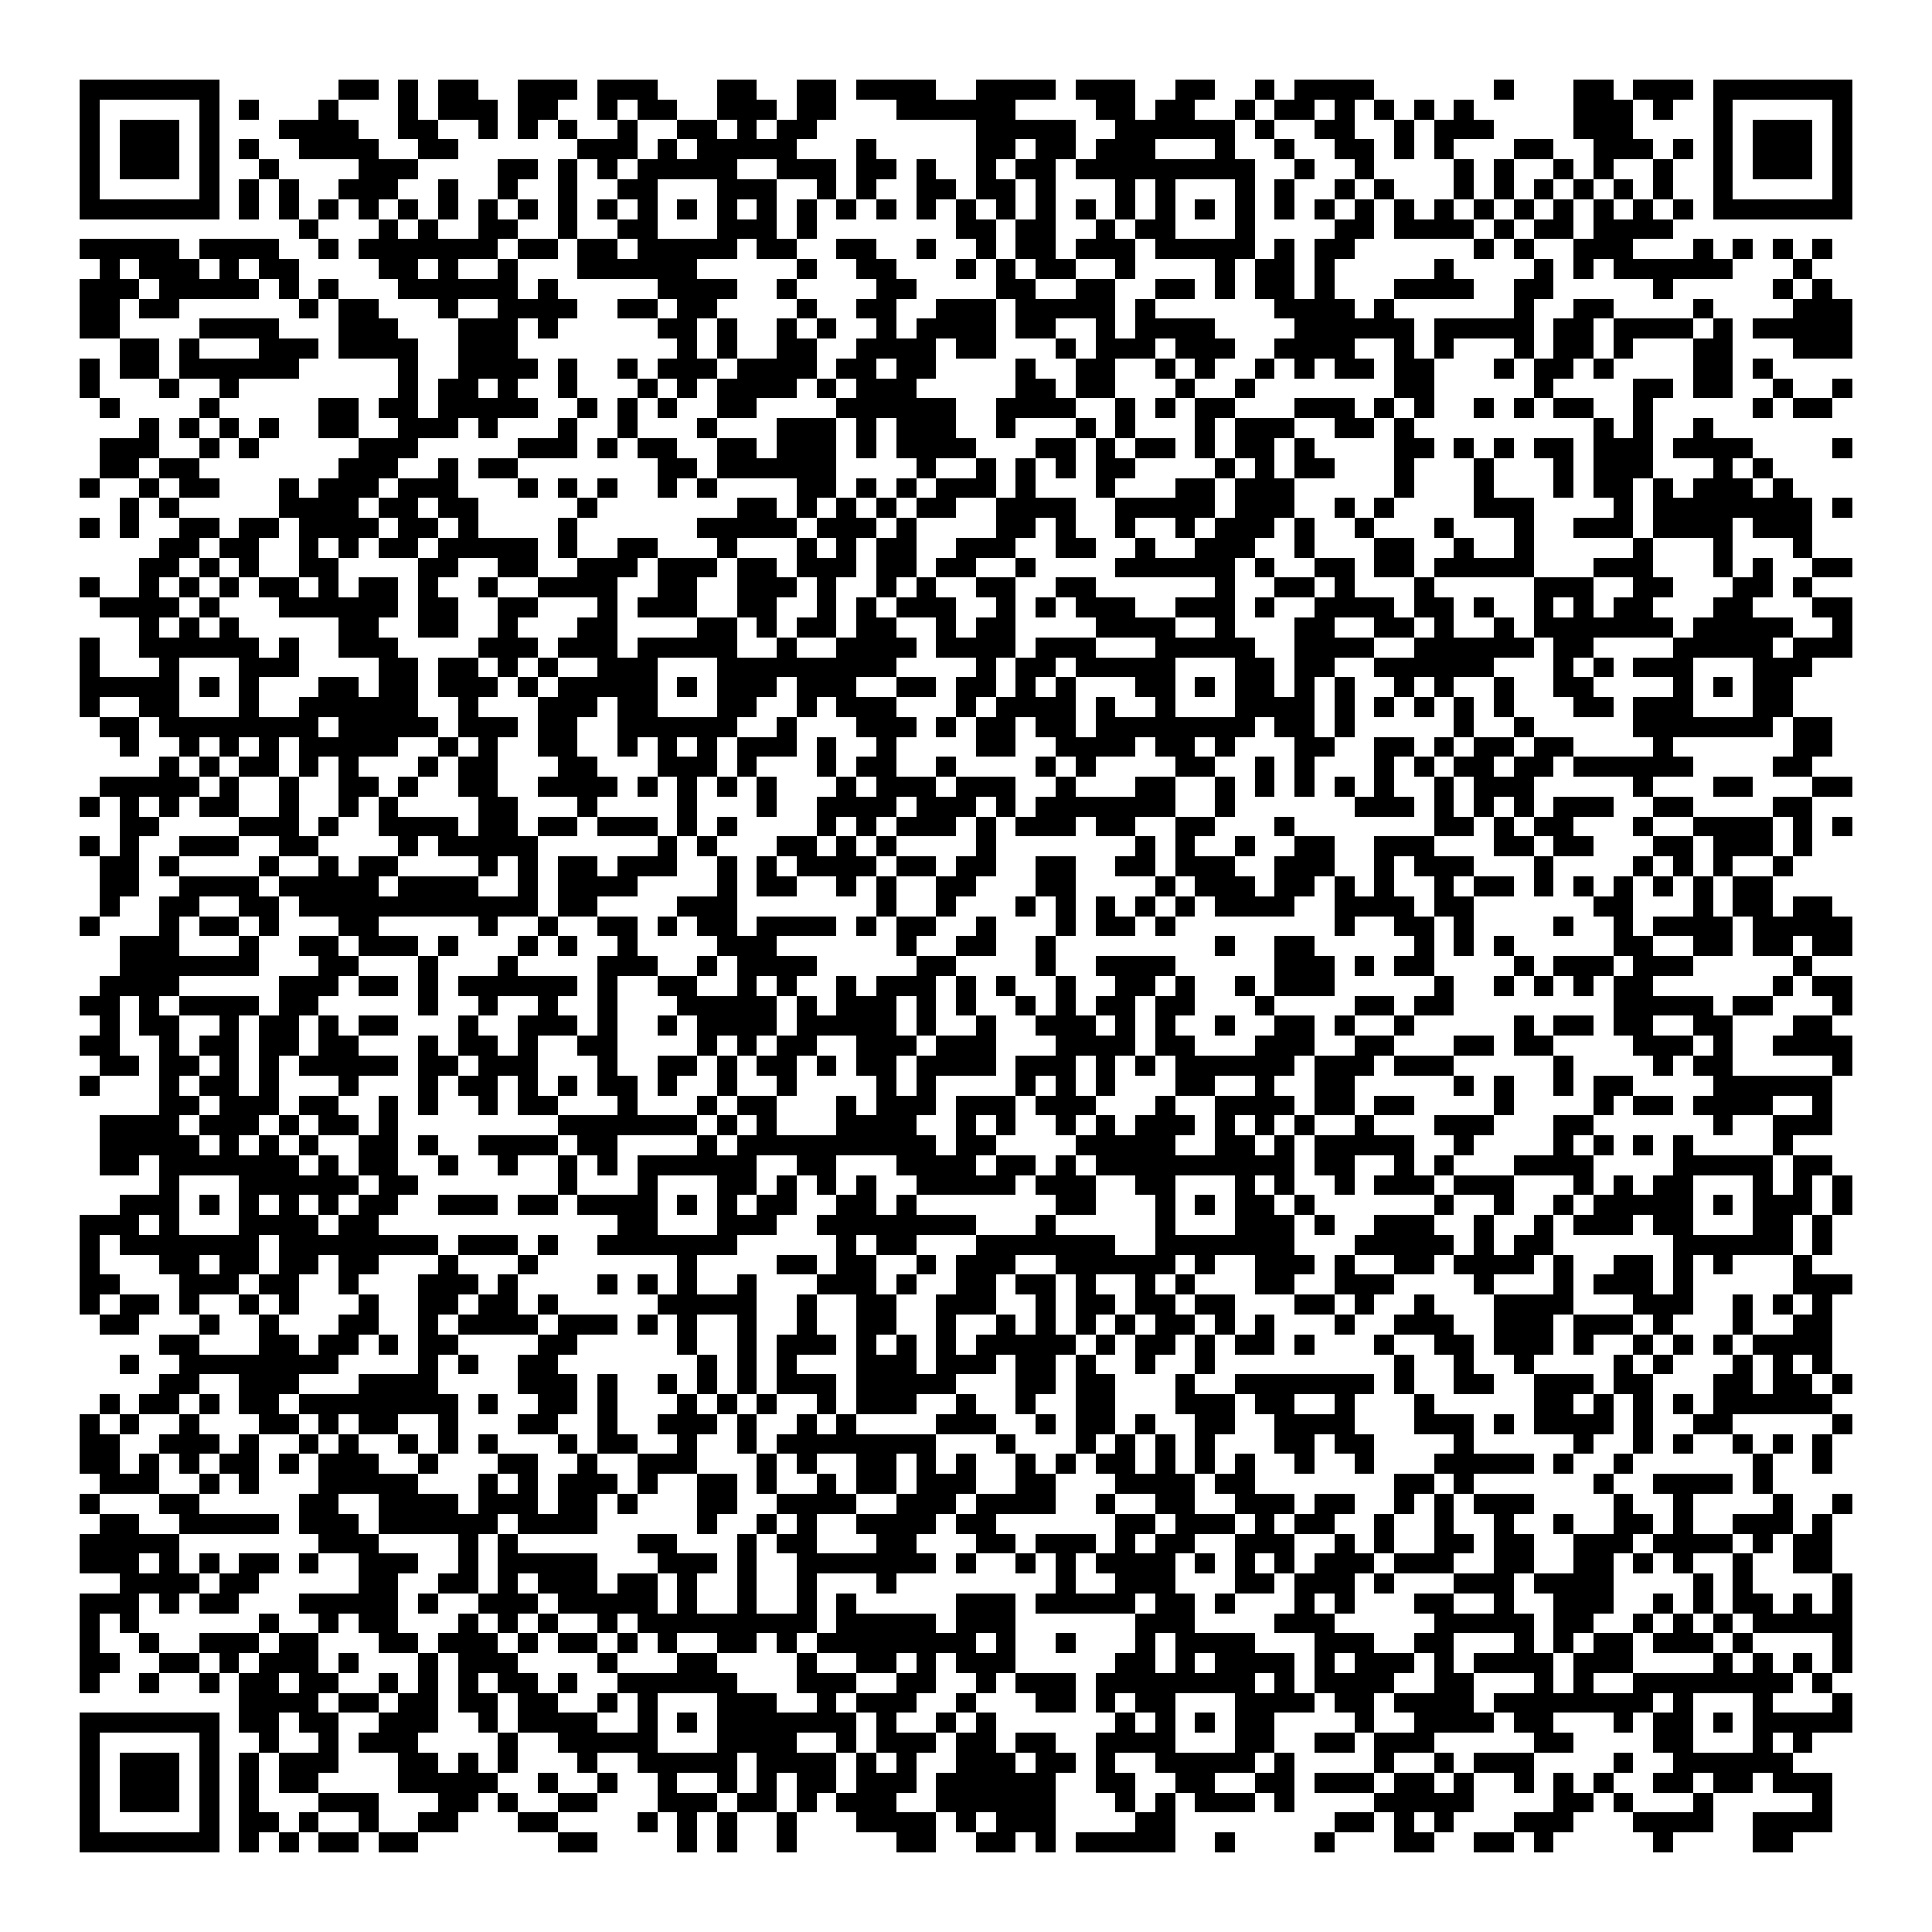 <svg xmlns="http://www.w3.org/2000/svg" viewBox="0 0 97 97" shape-rendering="crispEdges"><path fill="#ffffff" d="M0 0h97v97H0z"/><path stroke="#000000" d="M4 4.5h7m6 0h2m1 0h1m1 0h2m2 0h3m1 0h3m3 0h2m2 0h2m1 0h4m2 0h4m1 0h3m2 0h2m2 0h1m1 0h4m6 0h1m3 0h2m1 0h3m1 0h7M4 5.5h1m5 0h1m1 0h1m3 0h1m3 0h1m1 0h3m1 0h2m2 0h1m1 0h2m2 0h3m1 0h2m3 0h6m4 0h2m1 0h2m2 0h1m1 0h2m1 0h1m1 0h1m1 0h1m1 0h1m5 0h3m1 0h1m2 0h1m5 0h1M4 6.5h1m1 0h3m1 0h1m3 0h4m2 0h2m2 0h1m1 0h1m1 0h1m2 0h1m2 0h2m1 0h1m1 0h2m8 0h5m2 0h6m1 0h1m2 0h2m2 0h1m1 0h3m4 0h3m4 0h1m1 0h3m1 0h1M4 7.5h1m1 0h3m1 0h1m1 0h1m2 0h4m2 0h2m6 0h3m1 0h1m1 0h5m3 0h1m5 0h2m1 0h2m1 0h3m3 0h1m2 0h1m2 0h2m1 0h1m1 0h1m3 0h2m2 0h3m1 0h1m1 0h1m1 0h3m1 0h1M4 8.5h1m1 0h3m1 0h1m2 0h1m4 0h3m4 0h2m1 0h1m1 0h1m1 0h5m2 0h3m1 0h2m1 0h1m2 0h1m1 0h2m1 0h9m2 0h1m2 0h1m4 0h1m1 0h1m2 0h1m1 0h1m2 0h1m2 0h1m1 0h3m1 0h1M4 9.5h1m5 0h1m1 0h1m1 0h1m2 0h3m2 0h1m2 0h1m2 0h1m2 0h2m3 0h3m2 0h1m1 0h1m2 0h2m1 0h2m1 0h1m3 0h1m1 0h1m3 0h1m1 0h1m2 0h1m1 0h1m3 0h1m1 0h1m1 0h1m1 0h1m1 0h1m1 0h1m2 0h1m5 0h1M4 10.5h7m1 0h1m1 0h1m1 0h1m1 0h1m1 0h1m1 0h1m1 0h1m1 0h1m1 0h1m1 0h1m1 0h1m1 0h1m1 0h1m1 0h1m1 0h1m1 0h1m1 0h1m1 0h1m1 0h1m1 0h1m1 0h1m1 0h1m1 0h1m1 0h1m1 0h1m1 0h1m1 0h1m1 0h1m1 0h1m1 0h1m1 0h1m1 0h1m1 0h1m1 0h1m1 0h1m1 0h1m1 0h1m1 0h7M15 11.5h1m3 0h1m1 0h1m2 0h2m2 0h1m2 0h2m3 0h3m1 0h1m7 0h2m1 0h2m2 0h1m1 0h2m3 0h1m4 0h2m1 0h4m1 0h1m1 0h2m1 0h4M4 12.5h5m1 0h4m2 0h1m1 0h7m1 0h2m1 0h2m1 0h5m1 0h2m2 0h2m2 0h1m2 0h1m1 0h2m1 0h3m1 0h5m1 0h1m1 0h2m6 0h1m1 0h1m2 0h3m3 0h1m1 0h1m1 0h1m1 0h1M5 13.5h1m1 0h3m1 0h1m1 0h2m4 0h2m1 0h1m2 0h1m3 0h6m5 0h1m2 0h2m3 0h1m1 0h1m1 0h2m2 0h1m4 0h1m1 0h2m1 0h1m5 0h1m4 0h1m1 0h1m1 0h6m3 0h1M4 14.5h3m1 0h5m1 0h1m1 0h1m3 0h6m1 0h1m5 0h4m2 0h1m4 0h2m4 0h2m2 0h2m2 0h2m1 0h1m1 0h2m1 0h1m3 0h4m2 0h2m5 0h1m5 0h1m1 0h1M4 15.5h2m1 0h2m6 0h1m1 0h2m3 0h1m2 0h4m2 0h2m1 0h2m4 0h1m2 0h2m2 0h3m1 0h5m1 0h1m6 0h4m1 0h1m6 0h1m2 0h2m4 0h1m4 0h3M4 16.5h2m4 0h4m3 0h3m3 0h3m1 0h1m5 0h2m1 0h1m2 0h1m1 0h1m2 0h1m1 0h4m1 0h2m2 0h1m1 0h4m4 0h6m1 0h5m1 0h2m1 0h4m1 0h1m1 0h5M6 17.5h2m1 0h1m3 0h3m1 0h4m2 0h3m8 0h1m1 0h1m2 0h2m2 0h4m1 0h2m3 0h1m1 0h3m1 0h3m2 0h4m2 0h1m1 0h1m3 0h1m1 0h2m1 0h1m3 0h2m3 0h3M4 18.5h1m1 0h2m1 0h6m5 0h1m2 0h4m1 0h1m2 0h1m1 0h3m1 0h4m1 0h2m1 0h2m4 0h1m2 0h2m2 0h1m1 0h1m2 0h1m1 0h1m1 0h2m1 0h2m3 0h1m1 0h2m1 0h1m4 0h2m1 0h1M4 19.5h1m3 0h1m2 0h1m8 0h1m1 0h2m1 0h1m2 0h1m3 0h1m1 0h1m1 0h4m1 0h1m1 0h3m5 0h2m1 0h2m3 0h1m2 0h1m7 0h2m5 0h1m4 0h2m1 0h2m2 0h1m2 0h1M5 20.5h1m4 0h1m5 0h2m1 0h2m1 0h5m2 0h1m1 0h1m1 0h1m2 0h2m4 0h6m2 0h4m2 0h1m1 0h1m1 0h2m3 0h3m1 0h1m1 0h1m2 0h1m1 0h1m1 0h2m2 0h1m5 0h1m1 0h2M7 21.5h1m1 0h1m1 0h1m1 0h1m2 0h2m2 0h3m1 0h1m3 0h1m2 0h1m3 0h1m3 0h3m1 0h1m1 0h3m2 0h1m3 0h1m1 0h1m3 0h1m1 0h3m2 0h2m1 0h1m9 0h1m1 0h1m2 0h1M5 22.5h3m2 0h1m1 0h1m5 0h3m5 0h3m1 0h1m1 0h2m2 0h2m1 0h3m1 0h1m1 0h4m3 0h2m1 0h1m1 0h2m1 0h1m1 0h2m1 0h1m4 0h2m1 0h1m1 0h1m1 0h2m1 0h3m1 0h4m4 0h1M5 23.5h2m1 0h2m7 0h3m2 0h1m1 0h2m7 0h2m1 0h6m4 0h1m2 0h1m1 0h1m1 0h1m1 0h2m4 0h1m1 0h1m1 0h2m3 0h1m3 0h1m3 0h1m1 0h3m3 0h1m1 0h1M4 24.5h1m2 0h1m1 0h2m3 0h1m1 0h3m1 0h3m3 0h1m1 0h1m1 0h1m2 0h1m1 0h1m4 0h2m1 0h1m1 0h1m1 0h3m1 0h1m3 0h1m3 0h2m1 0h3m5 0h1m3 0h1m3 0h1m1 0h2m1 0h1m1 0h3m1 0h1M6 25.5h1m1 0h1m5 0h4m1 0h2m1 0h2m5 0h1m7 0h2m1 0h1m1 0h1m1 0h1m1 0h2m2 0h4m2 0h5m1 0h3m2 0h1m1 0h1m4 0h3m4 0h1m1 0h8m1 0h1M4 26.5h1m1 0h1m2 0h2m1 0h2m1 0h4m1 0h2m1 0h1m4 0h1m6 0h5m1 0h3m1 0h1m4 0h2m1 0h1m2 0h1m2 0h1m1 0h3m1 0h1m2 0h1m3 0h1m3 0h1m2 0h3m1 0h4m1 0h3M8 27.5h2m1 0h2m2 0h1m1 0h1m1 0h2m1 0h5m1 0h1m2 0h2m3 0h1m3 0h1m1 0h1m1 0h2m2 0h3m2 0h2m2 0h1m2 0h3m2 0h1m3 0h2m2 0h1m2 0h1m5 0h1m3 0h1m3 0h1M7 28.5h2m1 0h1m1 0h1m2 0h2m4 0h2m2 0h2m2 0h3m1 0h3m1 0h2m1 0h3m1 0h2m1 0h2m2 0h1m4 0h6m1 0h1m2 0h2m1 0h2m1 0h5m3 0h3m3 0h1m1 0h1m2 0h2M4 29.5h1m2 0h1m1 0h1m1 0h1m1 0h2m1 0h1m1 0h2m1 0h1m2 0h1m2 0h4m2 0h2m2 0h3m1 0h1m2 0h1m1 0h1m2 0h2m2 0h2m6 0h1m2 0h2m1 0h1m3 0h1m5 0h3m2 0h2m3 0h2m1 0h1M5 30.5h4m1 0h1m3 0h6m1 0h2m2 0h2m3 0h1m1 0h3m2 0h2m2 0h1m1 0h1m1 0h3m2 0h1m1 0h1m1 0h3m2 0h3m1 0h1m2 0h4m1 0h2m1 0h1m2 0h1m1 0h1m1 0h2m3 0h2m3 0h2M7 31.5h1m1 0h1m1 0h1m5 0h2m2 0h2m2 0h1m3 0h2m4 0h2m1 0h1m1 0h2m1 0h2m2 0h1m1 0h2m4 0h4m2 0h1m3 0h2m2 0h2m1 0h1m2 0h1m1 0h7m1 0h5m2 0h1M4 32.5h1m2 0h6m1 0h1m2 0h3m4 0h3m1 0h3m1 0h5m2 0h1m2 0h4m1 0h4m1 0h3m3 0h5m2 0h4m2 0h6m1 0h2m4 0h5m1 0h3M4 33.5h1m3 0h1m3 0h3m4 0h2m1 0h2m1 0h1m1 0h1m2 0h3m3 0h9m4 0h1m1 0h2m1 0h5m3 0h2m1 0h2m2 0h6m3 0h1m1 0h1m1 0h3m3 0h3M4 34.5h5m1 0h1m1 0h1m3 0h2m1 0h2m1 0h3m1 0h1m1 0h5m1 0h1m1 0h3m1 0h3m2 0h2m1 0h2m1 0h1m1 0h1m3 0h2m1 0h1m1 0h2m1 0h1m1 0h1m2 0h1m1 0h1m2 0h1m2 0h2m4 0h1m1 0h1m1 0h2M4 35.5h1m2 0h2m3 0h1m2 0h6m2 0h1m3 0h3m1 0h2m3 0h2m2 0h1m1 0h3m3 0h1m1 0h4m1 0h1m2 0h1m3 0h4m1 0h1m1 0h1m1 0h1m1 0h1m1 0h1m3 0h2m1 0h3m3 0h2M5 36.5h2m1 0h8m1 0h5m1 0h3m1 0h2m2 0h6m2 0h1m3 0h3m1 0h1m1 0h2m1 0h2m1 0h8m1 0h2m1 0h1m5 0h1m2 0h1m5 0h7m1 0h2M6 37.5h1m2 0h1m1 0h1m1 0h1m1 0h5m2 0h1m1 0h1m2 0h2m2 0h1m1 0h1m1 0h1m1 0h3m1 0h1m2 0h1m4 0h2m2 0h4m1 0h2m1 0h1m3 0h2m2 0h2m1 0h1m1 0h2m1 0h2m4 0h1m6 0h2M8 38.5h1m1 0h1m1 0h2m1 0h1m1 0h1m3 0h1m1 0h2m3 0h2m3 0h3m1 0h1m3 0h1m1 0h2m2 0h1m4 0h1m1 0h1m4 0h2m2 0h1m1 0h1m3 0h1m1 0h1m1 0h2m1 0h2m1 0h6m4 0h2M5 39.5h5m1 0h1m2 0h1m2 0h2m1 0h1m2 0h2m2 0h4m1 0h1m1 0h1m1 0h1m1 0h1m3 0h1m1 0h3m1 0h3m2 0h1m3 0h2m2 0h1m1 0h1m1 0h1m1 0h1m1 0h1m2 0h1m1 0h3m5 0h1m3 0h2m3 0h2M4 40.5h1m1 0h1m1 0h1m1 0h2m2 0h1m2 0h1m1 0h1m4 0h2m3 0h1m4 0h1m3 0h1m2 0h4m1 0h3m1 0h1m1 0h7m2 0h1m6 0h3m1 0h1m1 0h1m1 0h1m1 0h3m2 0h2m4 0h2M6 41.5h2m4 0h3m1 0h1m2 0h4m1 0h2m1 0h2m1 0h3m1 0h1m1 0h1m4 0h1m1 0h1m1 0h3m1 0h1m1 0h3m1 0h2m2 0h2m3 0h1m7 0h2m1 0h1m1 0h2m3 0h1m2 0h4m1 0h1m1 0h1M4 42.5h1m1 0h1m2 0h3m2 0h2m4 0h1m1 0h5m6 0h1m1 0h1m3 0h2m1 0h1m1 0h1m4 0h1m7 0h1m1 0h1m2 0h1m2 0h2m2 0h3m3 0h2m1 0h2m3 0h2m1 0h3m1 0h1M5 43.5h2m1 0h1m4 0h1m2 0h1m1 0h2m4 0h1m1 0h1m1 0h2m1 0h3m2 0h1m1 0h1m1 0h4m1 0h2m1 0h2m2 0h2m2 0h2m1 0h3m2 0h3m2 0h1m1 0h3m3 0h1m4 0h1m1 0h1m1 0h1m2 0h1M5 44.5h2m2 0h4m1 0h5m1 0h4m2 0h1m1 0h4m4 0h1m1 0h2m2 0h1m1 0h1m2 0h2m3 0h2m4 0h1m1 0h3m1 0h2m1 0h1m1 0h1m2 0h1m1 0h2m1 0h1m1 0h1m1 0h1m1 0h1m1 0h1m1 0h2M5 45.5h1m2 0h2m2 0h2m1 0h12m1 0h2m4 0h3m7 0h1m2 0h1m3 0h1m1 0h1m1 0h1m1 0h1m1 0h1m1 0h4m2 0h4m1 0h2m6 0h2m3 0h1m1 0h2m1 0h2M4 46.5h1m3 0h1m1 0h2m1 0h1m3 0h2m5 0h1m2 0h1m2 0h2m1 0h1m1 0h2m1 0h4m1 0h1m1 0h2m2 0h1m3 0h1m1 0h2m1 0h1m8 0h1m2 0h2m1 0h1m4 0h1m2 0h1m1 0h4m1 0h5M6 47.5h3m3 0h1m2 0h2m1 0h3m1 0h1m3 0h1m1 0h1m2 0h1m4 0h3m6 0h1m2 0h2m2 0h1m8 0h1m2 0h2m5 0h1m1 0h1m1 0h1m5 0h2m2 0h2m1 0h2m1 0h2M6 48.5h7m3 0h2m3 0h1m3 0h1m4 0h3m2 0h1m1 0h4m5 0h2m4 0h1m2 0h4m5 0h3m1 0h1m1 0h2m4 0h1m1 0h3m1 0h3m5 0h1M5 49.5h4m5 0h3m1 0h2m1 0h1m1 0h6m1 0h1m2 0h2m2 0h1m1 0h1m2 0h1m1 0h3m1 0h1m1 0h1m2 0h1m2 0h2m1 0h1m2 0h1m1 0h3m5 0h1m2 0h1m1 0h1m1 0h1m1 0h2m6 0h1m1 0h2M4 50.5h2m1 0h1m1 0h4m1 0h2m5 0h1m2 0h1m2 0h1m2 0h1m3 0h5m1 0h1m1 0h3m1 0h1m1 0h1m2 0h1m1 0h1m1 0h2m1 0h2m3 0h1m4 0h2m1 0h2m8 0h5m1 0h2m3 0h1M5 51.5h1m1 0h2m2 0h1m1 0h2m1 0h1m1 0h2m3 0h1m2 0h3m1 0h1m2 0h1m1 0h4m1 0h5m1 0h1m2 0h1m2 0h3m1 0h1m1 0h1m2 0h1m2 0h2m1 0h1m2 0h1m5 0h1m1 0h2m1 0h2m2 0h2m3 0h2M4 52.5h2m2 0h1m1 0h2m1 0h2m1 0h2m3 0h1m1 0h2m1 0h1m2 0h2m4 0h1m1 0h1m1 0h2m2 0h3m1 0h3m3 0h4m1 0h2m3 0h3m2 0h2m3 0h2m1 0h2m4 0h3m1 0h1m2 0h4M5 53.5h2m1 0h2m1 0h1m1 0h1m1 0h5m1 0h2m1 0h3m3 0h1m2 0h2m1 0h1m1 0h2m1 0h1m1 0h2m1 0h4m1 0h3m1 0h1m1 0h1m1 0h6m1 0h3m1 0h3m5 0h1m4 0h1m1 0h2m5 0h1M4 54.5h1m3 0h1m1 0h2m1 0h1m3 0h1m3 0h1m1 0h2m1 0h1m1 0h1m1 0h2m1 0h1m2 0h1m2 0h1m4 0h1m1 0h1m4 0h1m1 0h1m1 0h1m3 0h2m2 0h1m2 0h2m5 0h1m1 0h1m2 0h1m1 0h2m4 0h6M8 55.5h2m1 0h3m1 0h2m2 0h1m1 0h1m2 0h1m1 0h2m3 0h1m3 0h1m1 0h2m3 0h1m1 0h3m1 0h3m1 0h3m3 0h1m2 0h4m1 0h2m1 0h2m4 0h1m4 0h1m1 0h2m1 0h4m2 0h1M5 56.5h4m1 0h3m1 0h1m1 0h2m1 0h1m8 0h7m1 0h1m1 0h1m3 0h4m2 0h1m1 0h1m2 0h1m1 0h1m1 0h3m1 0h1m1 0h1m1 0h1m2 0h1m3 0h3m3 0h2m6 0h1m2 0h3M5 57.5h5m1 0h1m1 0h1m1 0h1m2 0h2m1 0h1m2 0h4m1 0h2m4 0h1m1 0h10m1 0h2m4 0h5m2 0h2m1 0h1m1 0h5m2 0h1m4 0h1m1 0h1m1 0h1m1 0h1m4 0h1M5 58.5h2m1 0h7m1 0h1m1 0h2m2 0h1m2 0h1m2 0h1m1 0h1m1 0h6m2 0h2m3 0h4m1 0h2m1 0h1m1 0h10m1 0h2m2 0h1m1 0h1m3 0h4m4 0h5m1 0h2M8 59.5h1m3 0h6m1 0h2m7 0h1m3 0h1m3 0h2m1 0h1m1 0h1m1 0h1m2 0h5m1 0h3m2 0h2m3 0h1m1 0h1m2 0h1m1 0h3m1 0h3m3 0h1m1 0h1m1 0h2m3 0h1m1 0h1m1 0h1M6 60.5h3m1 0h1m1 0h1m1 0h1m1 0h1m1 0h2m2 0h3m1 0h2m1 0h4m1 0h1m1 0h1m1 0h2m2 0h2m1 0h1m7 0h2m3 0h1m1 0h1m1 0h2m1 0h1m6 0h1m2 0h1m2 0h1m1 0h5m1 0h1m1 0h3m1 0h1M4 61.5h3m1 0h1m3 0h4m1 0h2m12 0h2m3 0h3m2 0h8m3 0h1m5 0h1m3 0h3m1 0h1m2 0h3m2 0h1m2 0h1m1 0h3m1 0h2m3 0h2m1 0h1M4 62.5h1m1 0h7m1 0h8m1 0h3m1 0h1m2 0h7m5 0h1m1 0h2m3 0h7m2 0h7m3 0h5m1 0h1m1 0h2m6 0h6m1 0h1M4 63.5h1m3 0h2m1 0h2m1 0h2m1 0h2m3 0h1m3 0h1m7 0h1m4 0h2m1 0h2m2 0h1m1 0h3m2 0h6m1 0h1m2 0h3m1 0h1m2 0h2m1 0h4m1 0h1m2 0h2m1 0h1m1 0h1m3 0h1M4 64.5h2m3 0h3m1 0h2m2 0h1m3 0h3m1 0h1m4 0h1m1 0h1m1 0h1m2 0h1m3 0h3m1 0h1m2 0h2m1 0h2m1 0h1m2 0h1m1 0h1m3 0h2m2 0h3m4 0h1m3 0h1m1 0h3m1 0h1m5 0h3M4 65.5h1m1 0h2m1 0h1m2 0h1m1 0h1m3 0h1m2 0h2m1 0h2m1 0h1m5 0h5m2 0h1m2 0h2m2 0h3m2 0h1m1 0h2m1 0h2m1 0h2m3 0h2m1 0h1m2 0h1m3 0h4m3 0h3m2 0h1m1 0h1m1 0h1M5 66.5h2m3 0h1m2 0h1m3 0h2m2 0h1m1 0h4m1 0h3m1 0h1m1 0h1m2 0h1m2 0h1m2 0h2m2 0h1m2 0h1m1 0h1m1 0h1m1 0h1m1 0h2m1 0h1m1 0h1m3 0h1m2 0h3m2 0h3m1 0h3m1 0h1m3 0h1m2 0h2M8 67.5h2m3 0h2m1 0h2m1 0h1m1 0h2m4 0h2m5 0h1m2 0h1m1 0h3m1 0h1m1 0h1m1 0h1m1 0h5m1 0h1m1 0h2m1 0h1m1 0h2m1 0h1m3 0h1m2 0h2m1 0h3m1 0h1m2 0h1m1 0h1m1 0h1m1 0h4M6 68.5h1m2 0h8m4 0h1m1 0h1m2 0h2m7 0h1m1 0h1m1 0h1m3 0h3m1 0h3m1 0h2m1 0h1m2 0h1m2 0h1m9 0h1m2 0h1m2 0h1m4 0h1m1 0h1m3 0h1m1 0h1m1 0h1M8 69.5h2m2 0h3m3 0h4m4 0h3m1 0h1m2 0h1m1 0h1m1 0h1m1 0h3m1 0h5m3 0h2m1 0h2m3 0h1m2 0h7m1 0h1m2 0h2m2 0h3m1 0h2m3 0h2m1 0h2m1 0h1M5 70.5h1m1 0h2m1 0h1m1 0h2m1 0h8m1 0h1m2 0h2m1 0h1m3 0h1m1 0h1m1 0h1m2 0h1m1 0h3m2 0h1m2 0h1m2 0h2m3 0h3m1 0h2m2 0h1m3 0h1m5 0h2m1 0h1m1 0h1m1 0h1m1 0h6M4 71.5h1m1 0h1m2 0h1m3 0h2m1 0h1m1 0h2m2 0h1m3 0h2m2 0h1m2 0h3m1 0h1m2 0h1m1 0h1m4 0h3m2 0h1m1 0h2m1 0h1m2 0h2m2 0h4m3 0h3m1 0h1m1 0h4m1 0h1m2 0h2m5 0h1M4 72.5h2m2 0h3m1 0h1m2 0h1m1 0h1m2 0h1m1 0h1m1 0h1m3 0h1m1 0h2m2 0h1m2 0h1m1 0h8m3 0h1m3 0h1m1 0h1m1 0h1m1 0h1m3 0h2m1 0h2m4 0h1m5 0h1m2 0h1m1 0h1m2 0h1m1 0h1m1 0h1M4 73.5h2m1 0h1m1 0h1m1 0h2m1 0h1m1 0h3m2 0h1m3 0h2m2 0h1m2 0h3m3 0h1m1 0h1m2 0h2m1 0h1m1 0h1m2 0h1m1 0h1m1 0h2m1 0h1m1 0h1m1 0h1m2 0h1m2 0h1m3 0h5m1 0h1m2 0h1m6 0h1m2 0h1M5 74.5h3m2 0h1m1 0h1m3 0h5m3 0h1m1 0h1m1 0h3m1 0h1m2 0h2m1 0h1m2 0h1m1 0h2m1 0h3m2 0h2m3 0h4m1 0h2m7 0h2m1 0h1m6 0h1m2 0h4m1 0h1M4 75.5h1m3 0h2m5 0h2m2 0h4m1 0h3m1 0h2m1 0h1m3 0h2m2 0h4m2 0h3m1 0h4m2 0h1m2 0h2m2 0h3m1 0h2m2 0h1m1 0h1m1 0h3m4 0h1m2 0h1m4 0h1m2 0h1M5 76.5h2m2 0h5m1 0h3m1 0h6m1 0h4m5 0h1m2 0h1m1 0h1m2 0h4m1 0h2m6 0h2m1 0h3m1 0h1m1 0h2m2 0h1m2 0h1m2 0h1m2 0h1m2 0h2m1 0h1m2 0h3m1 0h1M4 77.5h5m7 0h3m4 0h1m1 0h1m6 0h2m3 0h1m1 0h2m3 0h2m3 0h2m1 0h3m1 0h1m1 0h2m2 0h3m2 0h1m1 0h1m2 0h2m1 0h2m2 0h3m1 0h4m1 0h1m1 0h2M4 78.5h3m1 0h1m1 0h1m1 0h2m1 0h1m2 0h3m2 0h1m1 0h5m3 0h3m1 0h1m2 0h7m1 0h1m2 0h1m1 0h1m1 0h4m1 0h1m1 0h1m1 0h1m1 0h3m1 0h3m2 0h2m2 0h2m1 0h1m1 0h1m2 0h1m2 0h2M6 79.5h4m1 0h2m5 0h2m2 0h2m1 0h1m1 0h3m1 0h2m1 0h1m2 0h1m2 0h1m3 0h1m8 0h1m2 0h3m3 0h2m1 0h3m1 0h1m3 0h3m1 0h4m4 0h1m1 0h1m4 0h1M4 80.5h3m1 0h1m1 0h2m3 0h5m1 0h1m2 0h3m1 0h5m1 0h1m2 0h1m2 0h1m1 0h1m5 0h3m1 0h5m1 0h2m1 0h1m3 0h1m1 0h1m3 0h2m2 0h1m2 0h3m2 0h1m1 0h1m1 0h2m1 0h1m1 0h1M4 81.5h1m1 0h1m6 0h1m2 0h1m1 0h2m3 0h1m1 0h1m1 0h1m2 0h1m1 0h9m1 0h5m1 0h3m6 0h3m4 0h3m5 0h5m1 0h2m2 0h1m1 0h1m1 0h1m1 0h5M4 82.5h1m2 0h1m2 0h3m1 0h2m3 0h2m1 0h3m1 0h1m1 0h2m1 0h1m1 0h1m2 0h2m1 0h1m1 0h8m1 0h1m2 0h1m3 0h1m1 0h4m3 0h3m2 0h2m3 0h1m1 0h1m1 0h2m1 0h3m1 0h1m4 0h1M4 83.5h2m2 0h2m1 0h1m1 0h3m1 0h1m3 0h1m1 0h3m4 0h1m3 0h2m4 0h1m2 0h2m1 0h1m1 0h3m5 0h2m1 0h1m1 0h4m1 0h1m1 0h3m1 0h1m1 0h4m1 0h3m4 0h1m1 0h1m1 0h1m1 0h1M4 84.5h1m2 0h1m2 0h1m1 0h2m1 0h2m2 0h1m1 0h1m1 0h1m1 0h2m1 0h1m2 0h6m3 0h3m2 0h2m2 0h1m1 0h3m1 0h8m1 0h1m1 0h4m2 0h2m3 0h1m1 0h1m2 0h8m1 0h1M12 85.5h4m1 0h2m1 0h2m1 0h2m1 0h2m2 0h1m1 0h1m3 0h3m2 0h1m1 0h3m2 0h1m3 0h2m1 0h1m1 0h2m3 0h4m1 0h2m1 0h4m1 0h8m1 0h1m3 0h1m3 0h1M4 86.5h7m1 0h2m1 0h2m2 0h3m2 0h1m1 0h4m2 0h1m1 0h1m1 0h7m1 0h1m2 0h1m1 0h1m6 0h1m1 0h1m1 0h1m1 0h2m4 0h1m2 0h4m1 0h2m3 0h1m1 0h2m1 0h1m1 0h5M4 87.5h1m5 0h1m2 0h1m2 0h1m1 0h3m4 0h1m2 0h5m3 0h4m2 0h1m1 0h3m1 0h2m1 0h2m2 0h4m3 0h2m2 0h2m1 0h3m5 0h2m4 0h2m3 0h1m1 0h1M4 88.5h1m1 0h3m1 0h1m1 0h1m1 0h3m3 0h2m1 0h1m1 0h1m3 0h1m2 0h5m1 0h4m1 0h1m1 0h1m2 0h3m1 0h2m1 0h1m2 0h5m1 0h1m4 0h1m2 0h1m1 0h3m4 0h1m2 0h6M4 89.5h1m1 0h3m1 0h1m1 0h1m1 0h2m4 0h5m2 0h1m2 0h1m2 0h1m2 0h1m1 0h1m1 0h2m1 0h3m1 0h6m2 0h2m2 0h2m2 0h2m1 0h3m1 0h2m1 0h1m2 0h1m1 0h1m1 0h1m2 0h2m1 0h2m1 0h3M4 90.5h1m1 0h3m1 0h1m1 0h1m3 0h3m3 0h2m1 0h1m2 0h2m3 0h3m1 0h2m1 0h1m1 0h3m2 0h6m3 0h1m1 0h1m1 0h3m1 0h1m4 0h5m4 0h2m1 0h1m3 0h1m5 0h1M4 91.5h1m5 0h1m1 0h2m1 0h1m2 0h1m2 0h2m3 0h2m4 0h1m1 0h1m1 0h1m2 0h1m3 0h4m1 0h1m1 0h3m4 0h2m8 0h2m1 0h1m1 0h1m3 0h3m3 0h4m2 0h4M4 92.5h7m1 0h1m1 0h1m1 0h2m1 0h2m7 0h2m4 0h1m1 0h1m2 0h1m5 0h2m2 0h2m1 0h1m1 0h5m2 0h1m4 0h1m3 0h2m2 0h2m1 0h1m5 0h1m4 0h2"/></svg>
